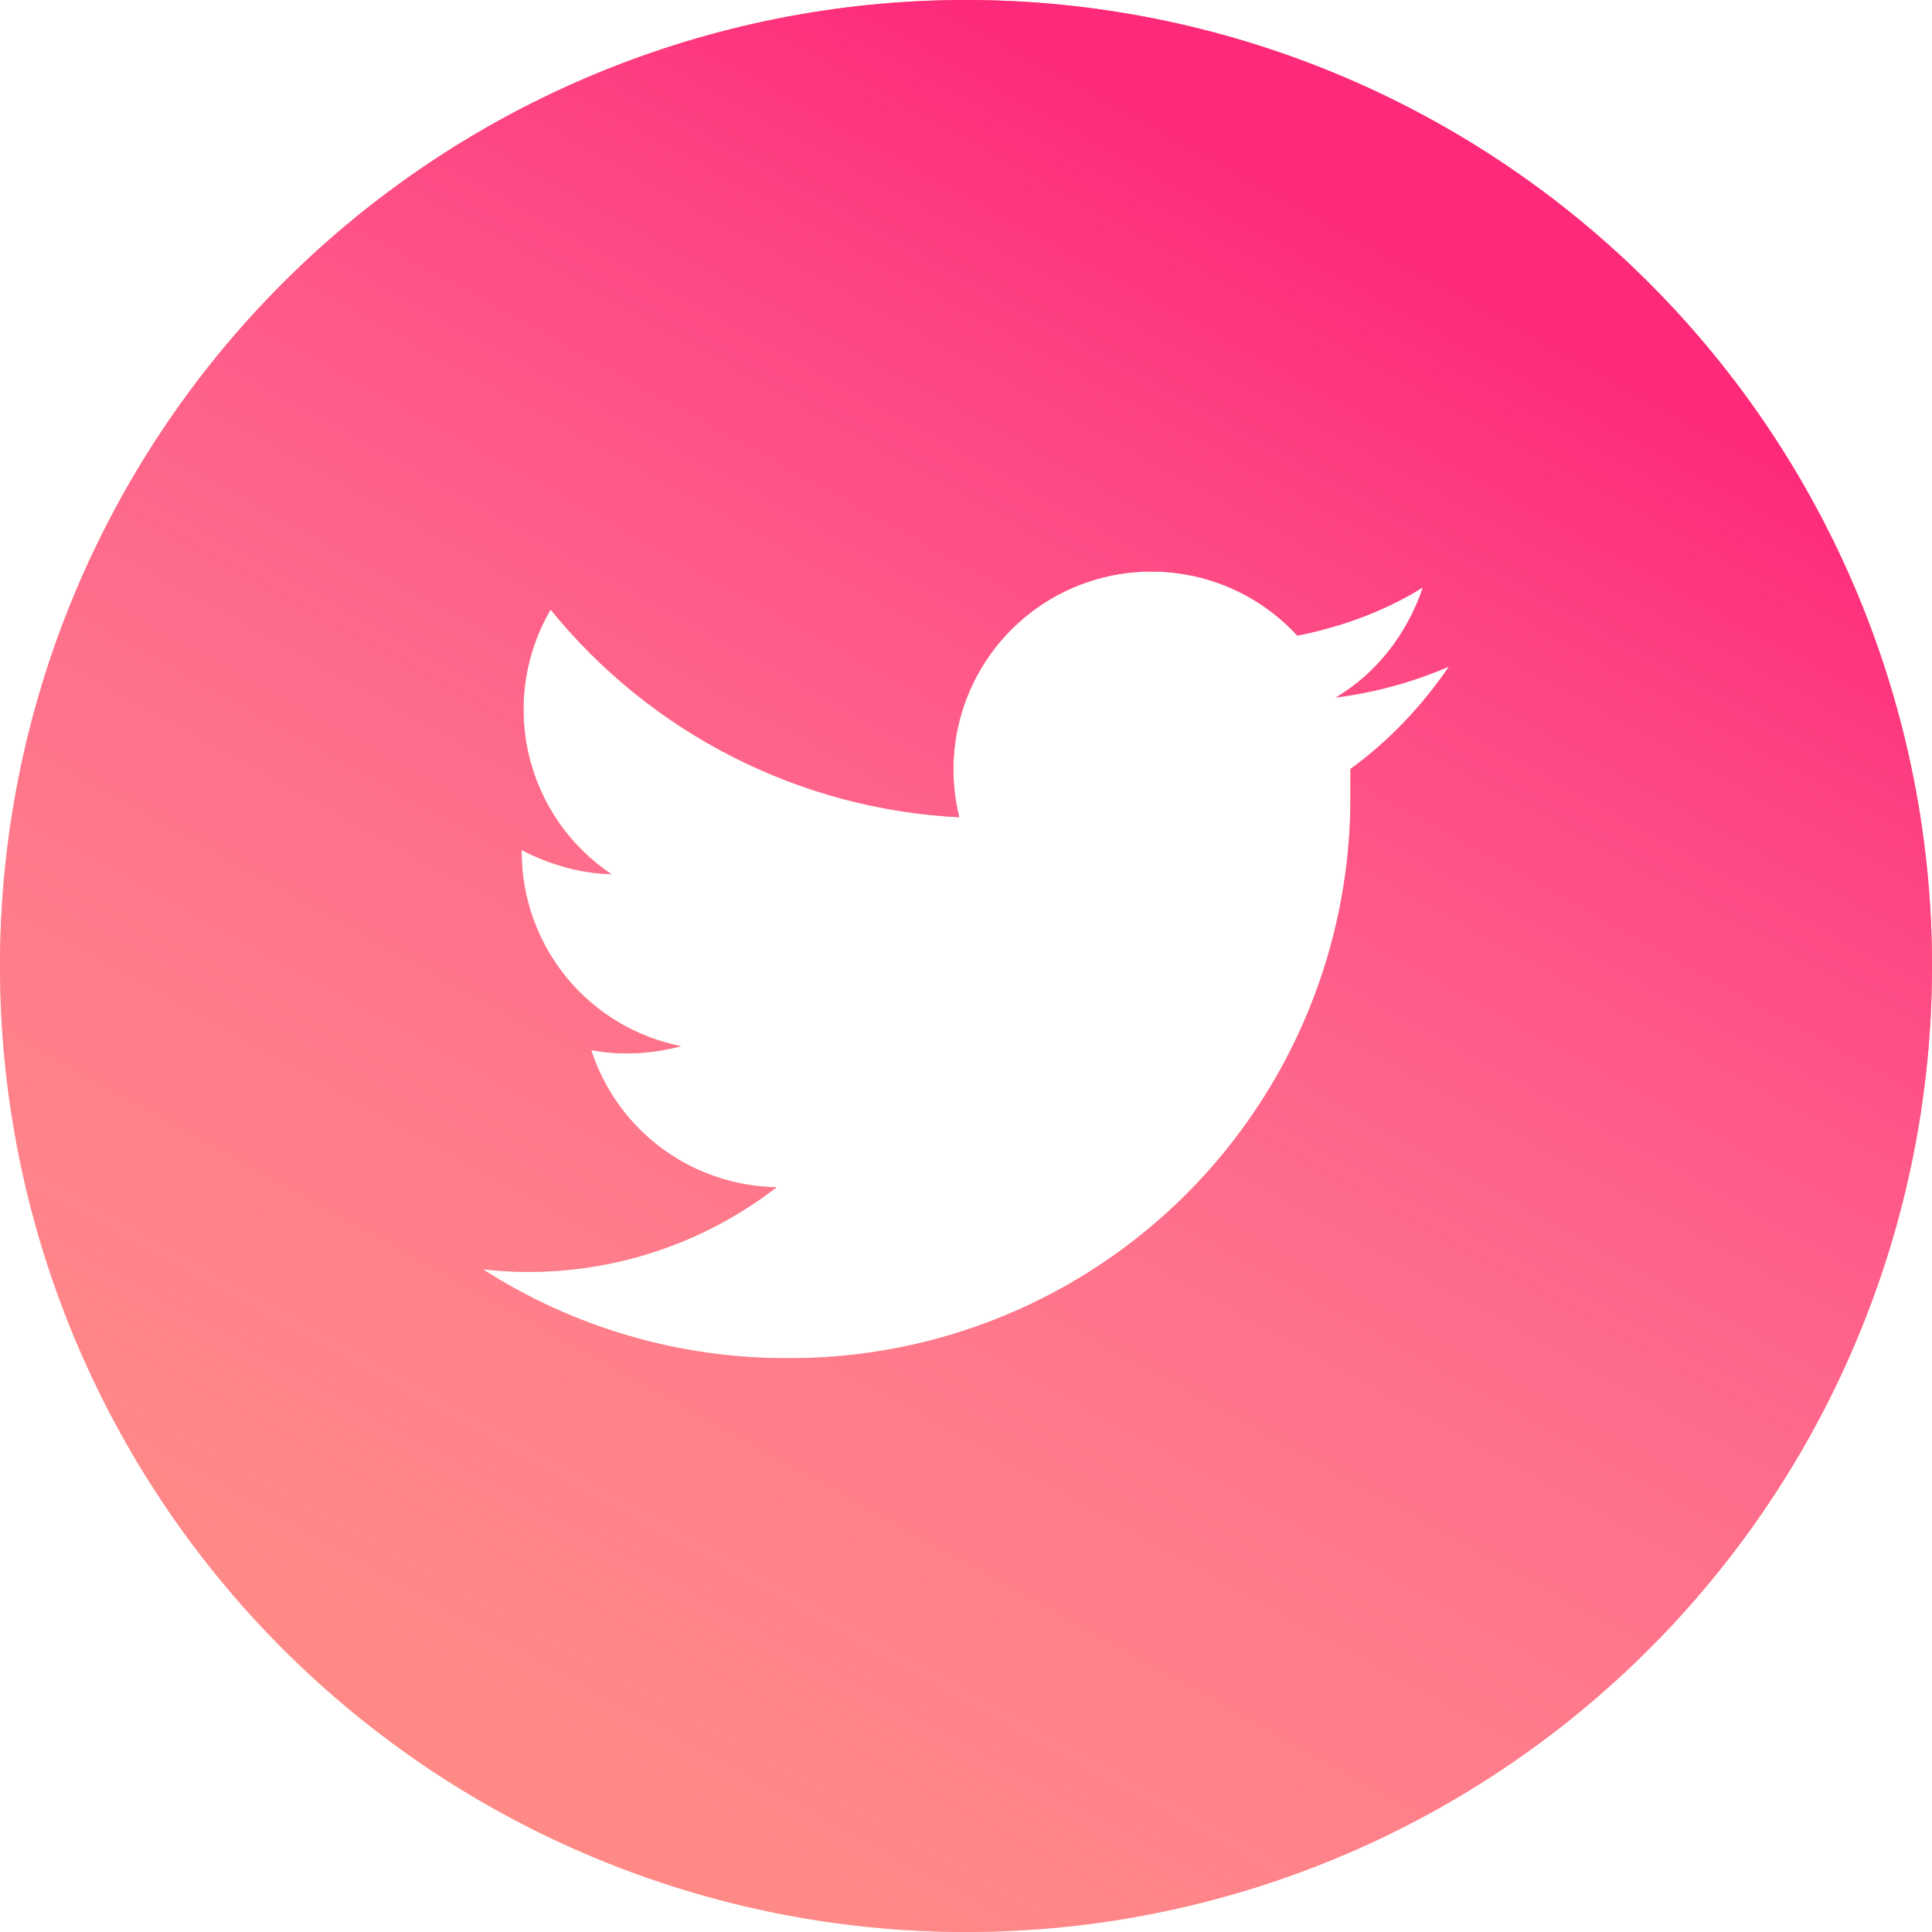 <svg width="40" height="40" viewBox="0 0 40 40" fill="none" xmlns="http://www.w3.org/2000/svg">
<path d="M27.96 15.92V16.46C27.968 17.993 27.672 19.513 27.089 20.931C26.506 22.35 25.647 23.638 24.563 24.723C23.478 25.807 22.19 26.666 20.771 27.249C19.353 27.832 17.833 28.128 16.3 28.12C14.067 28.126 11.879 27.487 10 26.28C12.171 26.526 14.351 25.916 16.08 24.58C15.223 24.567 14.393 24.286 13.704 23.777C13.015 23.267 12.503 22.555 12.24 21.74C12.84 21.86 13.5 21.82 14.1 21.66C13.173 21.476 12.339 20.977 11.737 20.248C11.136 19.519 10.805 18.605 10.8 17.66V17.6C11.38 17.9 12 18.08 12.66 18.1C11.791 17.519 11.177 16.629 10.943 15.61C10.708 14.591 10.872 13.522 11.4 12.62C12.429 13.891 13.714 14.93 15.172 15.671C16.63 16.412 18.227 16.838 19.86 16.92C19.64 16.036 19.722 15.104 20.091 14.271C20.46 13.438 21.096 12.751 21.899 12.32C22.702 11.889 23.625 11.738 24.523 11.89C25.422 12.042 26.244 12.489 26.86 13.16C27.76 12.98 28.66 12.66 29.46 12.16C29.14 13.12 28.5 13.94 27.66 14.44C28.46 14.34 29.26 14.12 30 13.8C29.44 14.62 28.76 15.34 27.96 15.92ZM20 0C14.696 0 9.609 2.107 5.858 5.858C2.107 9.609 0 14.696 0 20C0 25.304 2.107 30.391 5.858 34.142C9.609 37.893 14.696 40 20 40C25.304 40 30.391 37.893 34.142 34.142C37.893 30.391 40 25.304 40 20C40 14.696 37.893 9.609 34.142 5.858C30.391 2.107 25.304 0 20 0Z" fill="#FF7555"/>
<path d="M27.96 15.92V16.46C27.968 17.993 27.672 19.513 27.089 20.931C26.506 22.35 25.647 23.638 24.563 24.723C23.478 25.807 22.19 26.666 20.771 27.249C19.353 27.832 17.833 28.128 16.3 28.12C14.067 28.126 11.879 27.487 10 26.28C12.171 26.526 14.351 25.916 16.08 24.58C15.223 24.567 14.393 24.286 13.704 23.777C13.015 23.267 12.503 22.555 12.24 21.74C12.84 21.86 13.5 21.82 14.1 21.66C13.173 21.476 12.339 20.977 11.737 20.248C11.136 19.519 10.805 18.605 10.8 17.66V17.6C11.38 17.9 12 18.08 12.66 18.1C11.791 17.519 11.177 16.629 10.943 15.61C10.708 14.591 10.872 13.522 11.4 12.62C12.429 13.891 13.714 14.93 15.172 15.671C16.63 16.412 18.227 16.838 19.86 16.92C19.64 16.036 19.722 15.104 20.091 14.271C20.46 13.438 21.096 12.751 21.899 12.32C22.702 11.889 23.625 11.738 24.523 11.89C25.422 12.042 26.244 12.489 26.86 13.16C27.76 12.98 28.66 12.66 29.46 12.16C29.14 13.12 28.5 13.94 27.66 14.44C28.46 14.34 29.26 14.12 30 13.8C29.44 14.62 28.76 15.34 27.96 15.92ZM20 0C14.696 0 9.609 2.107 5.858 5.858C2.107 9.609 0 14.696 0 20C0 25.304 2.107 30.391 5.858 34.142C9.609 37.893 14.696 40 20 40C25.304 40 30.391 37.893 34.142 34.142C37.893 30.391 40 25.304 40 20C40 14.696 37.893 9.609 34.142 5.858C30.391 2.107 25.304 0 20 0Z" fill="url(#paint0_linear)"/>
<defs>
<linearGradient id="paint0_linear" x1="20" y1="-9.23872e-07" x2="-11" y2="56" gradientUnits="userSpaceOnUse">
<stop stop-color="#FD297B"/>
<stop offset="1" stop-color="white" stop-opacity="0"/>
</linearGradient>
</defs>
</svg>
